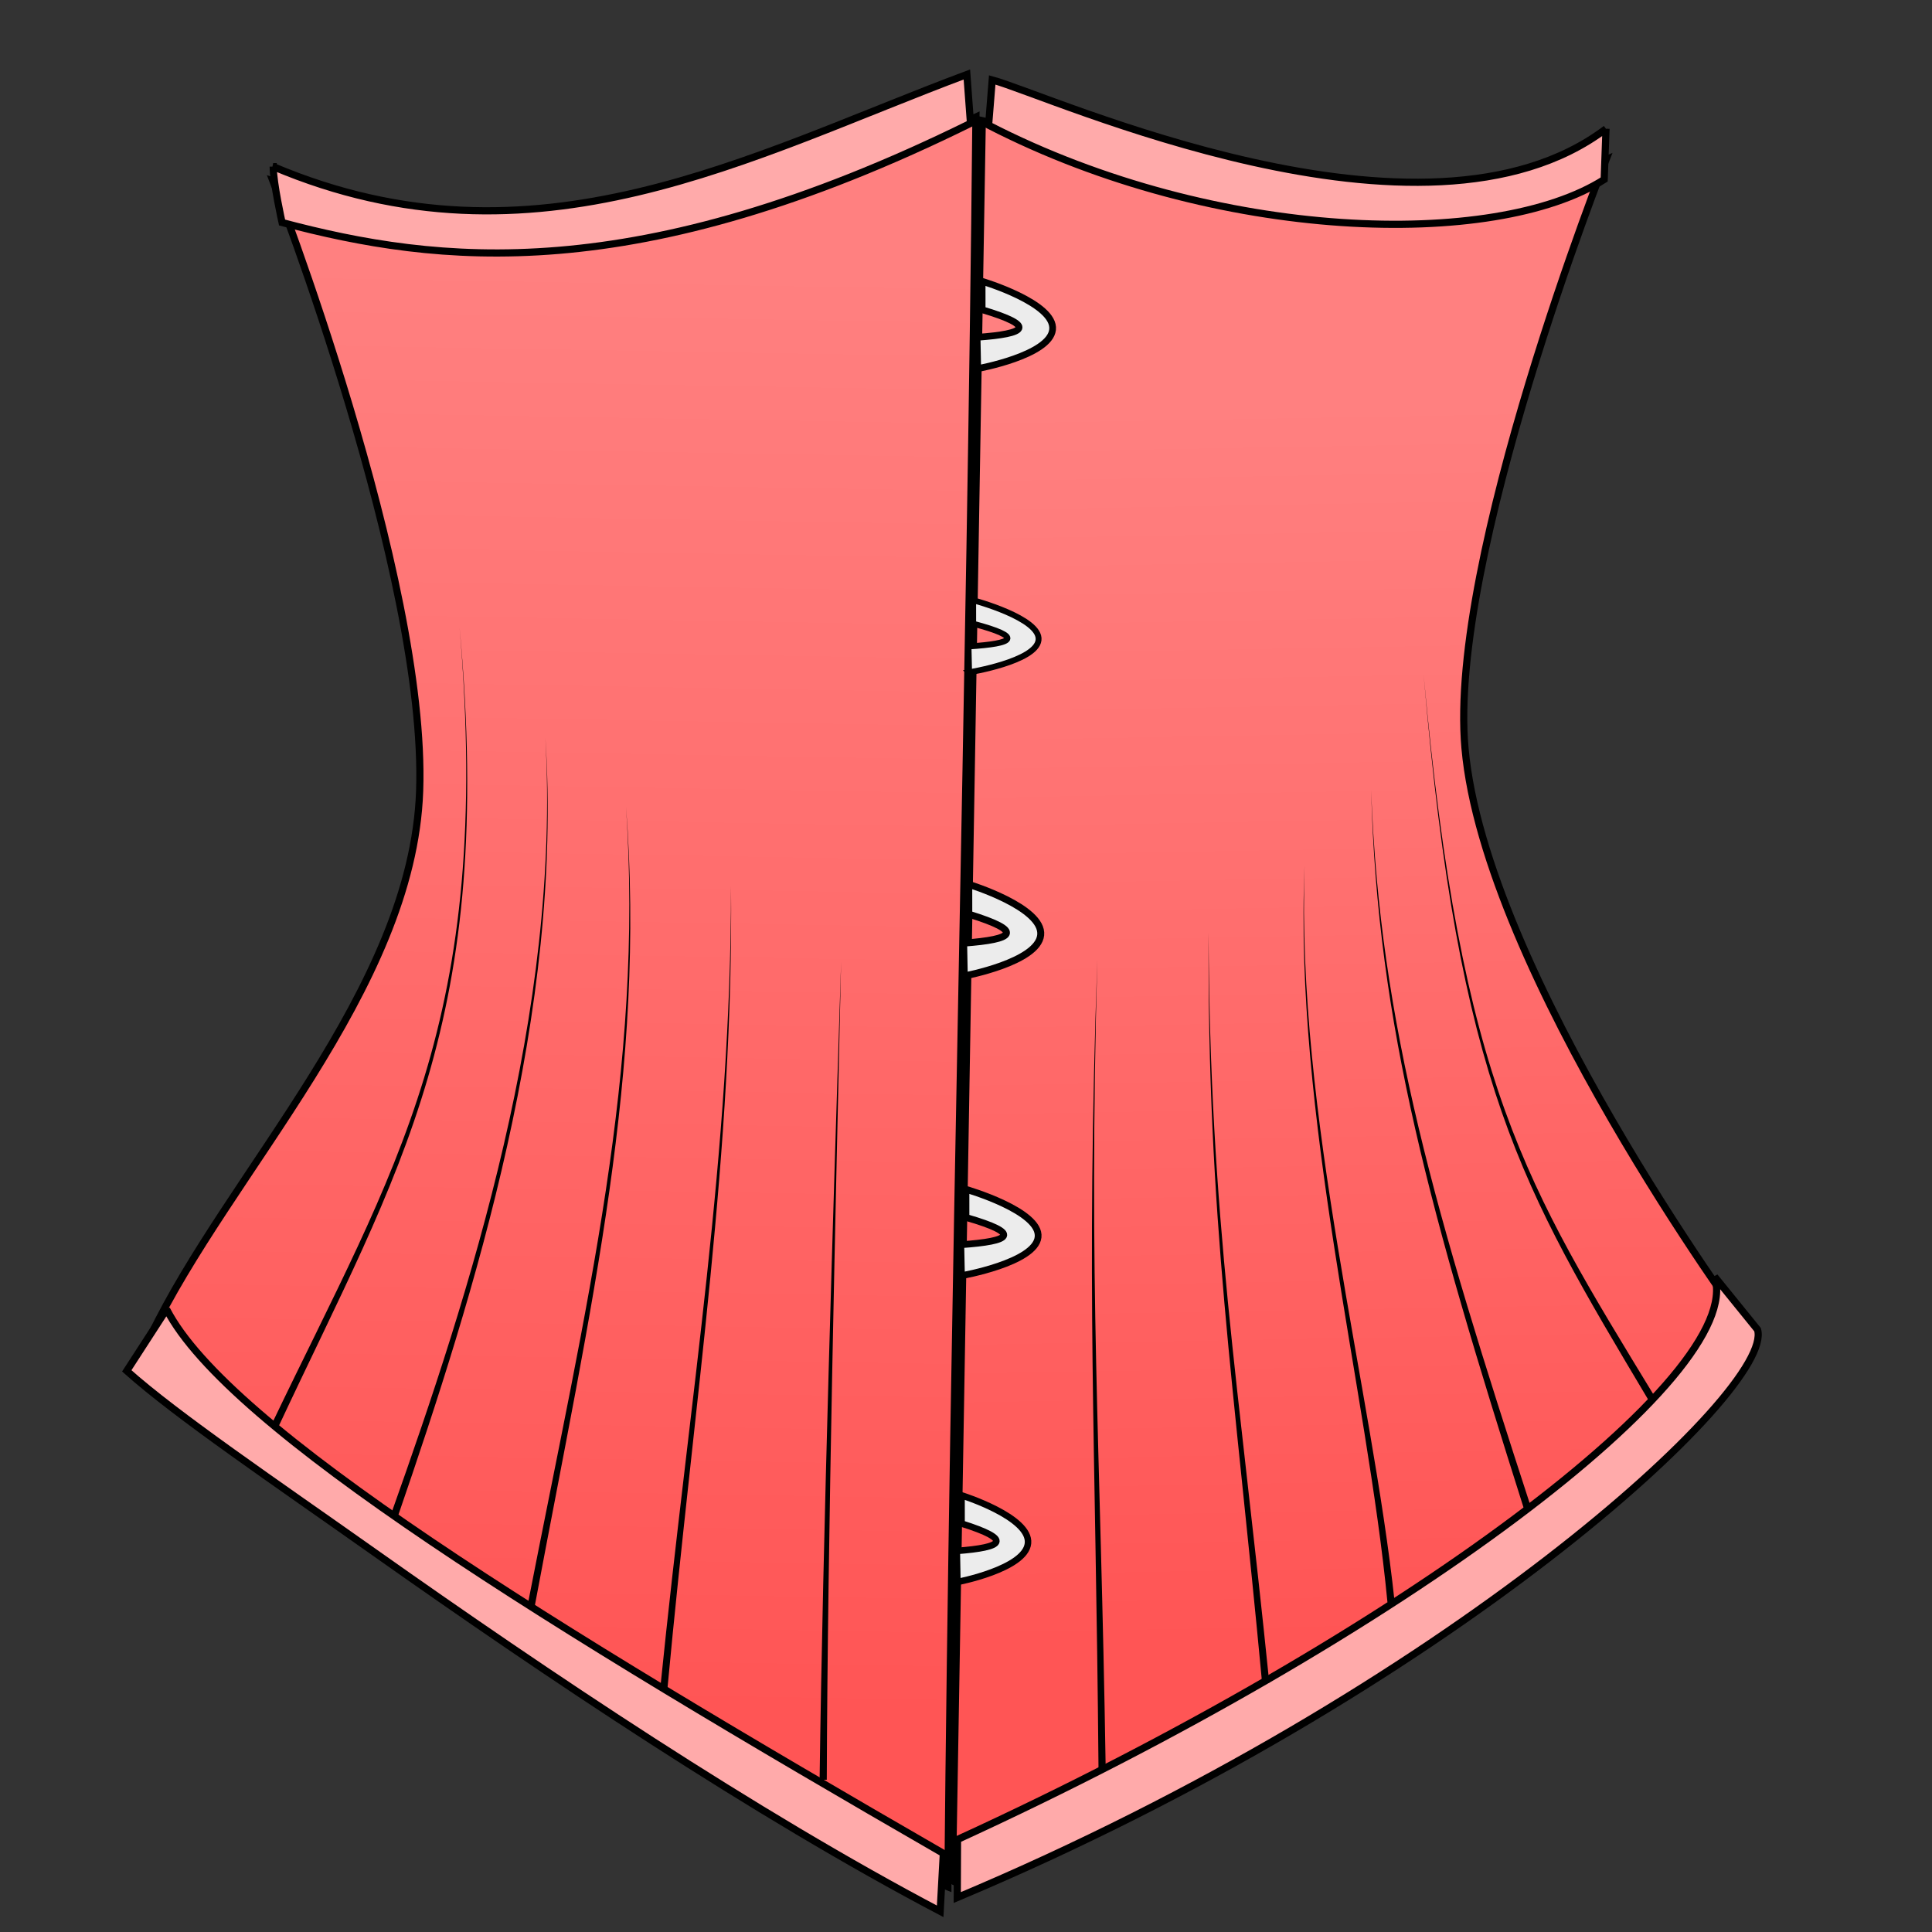 <?xml version="1.0" encoding="UTF-8" standalone="no"?>
<!-- Created with Inkscape (http://www.inkscape.org/) -->

<svg
   xmlns:dc="http://purl.org/dc/elements/1.1/"
   xmlns:cc="http://creativecommons.org/ns#"
   xmlns:rdf="http://www.w3.org/1999/02/22-rdf-syntax-ns#"
   xmlns:svg="http://www.w3.org/2000/svg"
   xmlns="http://www.w3.org/2000/svg"
   xmlns:xlink="http://www.w3.org/1999/xlink"
   xmlns:sodipodi="http://sodipodi.sourceforge.net/DTD/sodipodi-0.dtd"
   xmlns:inkscape="http://www.inkscape.org/namespaces/inkscape"
   viewBox="0 0 256 256"
   id="svg4164"
   version="1.1"
   inkscape:version="0.91 r13725"
   sodipodi:docname="stomach_underbust_corset.svg">
  <rect x="0" y="0" width="256" height="256" fill="#333333" stroke="none"/>
  <style
     id="style3">
    svg { cursor: default;}
  </style>
  <defs
     id="defs4166">
    <linearGradient
       inkscape:collect="always"
       id="linearGradient2">
      <stop
         style="stop-color:#ff8080;stop-opacity:1;"
         offset="0"
         id="stop4693" />
      <stop
         style="stop-color:#ff5555;stop-opacity:1"
         offset="1"
         id="stop4695" />
    </linearGradient>
    <linearGradient
       inkscape:collect="always"
       id="linearGradient0">
      <stop
         style="stop-color:#ff8080;stop-opacity:1;"
         offset="0"
         id="stop4679" />
      <stop
         style="stop-color:#ff5555;stop-opacity:1"
         offset="1"
         id="stop4681" />
    </linearGradient>
    <inkscape:path-effect
       effect="powerstroke"
       id="path-effect4631"
       is_visible="true"
       offset_points="0,0.475"
       sort_points="true"
       interpolator_type="CubicBezierJohan"
       interpolator_beta="0.2"
       start_linecap_type="zerowidth"
       linejoin_type="round"
       miter_limit="4"
       end_linecap_type="zerowidth"
       cusp_linecap_type="round" />
    <inkscape:path-effect
       effect="powerstroke"
       id="path-effect4627"
       is_visible="true"
       offset_points="0,0.475"
       sort_points="true"
       interpolator_type="CubicBezierJohan"
       interpolator_beta="0.2"
       start_linecap_type="zerowidth"
       linejoin_type="round"
       miter_limit="4"
       end_linecap_type="zerowidth"
       cusp_linecap_type="round" />
    <inkscape:path-effect
       effect="powerstroke"
       id="path-effect4623"
       is_visible="true"
       offset_points="0,0.475"
       sort_points="true"
       interpolator_type="CubicBezierJohan"
       interpolator_beta="0.2"
       start_linecap_type="zerowidth"
       linejoin_type="round"
       miter_limit="4"
       end_linecap_type="zerowidth"
       cusp_linecap_type="round" />
    <inkscape:path-effect
       effect="powerstroke"
       id="path-effect4619"
       is_visible="true"
       offset_points="0,0.475"
       sort_points="true"
       interpolator_type="CubicBezierJohan"
       interpolator_beta="0.2"
       start_linecap_type="zerowidth"
       linejoin_type="round"
       miter_limit="4"
       end_linecap_type="zerowidth"
       cusp_linecap_type="round" />
    <inkscape:path-effect
       effect="powerstroke"
       id="path-effect4615"
       is_visible="true"
       offset_points="0,0.475"
       sort_points="true"
       interpolator_type="CubicBezierJohan"
       interpolator_beta="0.2"
       start_linecap_type="zerowidth"
       linejoin_type="round"
       miter_limit="4"
       end_linecap_type="zerowidth"
       cusp_linecap_type="round" />
    <inkscape:path-effect
       effect="powerstroke"
       id="path-effect4611"
       is_visible="true"
       offset_points="0,0.475"
       sort_points="true"
       interpolator_type="CubicBezierJohan"
       interpolator_beta="0.2"
       start_linecap_type="zerowidth"
       linejoin_type="round"
       miter_limit="4"
       end_linecap_type="zerowidth"
       cusp_linecap_type="round" />
    <inkscape:path-effect
       effect="powerstroke"
       id="path-effect4607"
       is_visible="true"
       offset_points="0,0.475"
       sort_points="true"
       interpolator_type="CubicBezierJohan"
       interpolator_beta="0.2"
       start_linecap_type="zerowidth"
       linejoin_type="round"
       miter_limit="4"
       end_linecap_type="zerowidth"
       cusp_linecap_type="round" />
    <inkscape:path-effect
       effect="powerstroke"
       id="path-effect4603"
       is_visible="true"
       offset_points="0,0.475"
       sort_points="true"
       interpolator_type="CubicBezierJohan"
       interpolator_beta="0.2"
       start_linecap_type="zerowidth"
       linejoin_type="round"
       miter_limit="4"
       end_linecap_type="zerowidth"
       cusp_linecap_type="round" />
    <inkscape:path-effect
       effect="powerstroke"
       id="path-effect4599"
       is_visible="true"
       offset_points="0,0.475"
       sort_points="true"
       interpolator_type="CubicBezierJohan"
       interpolator_beta="0.2"
       start_linecap_type="zerowidth"
       linejoin_type="round"
       miter_limit="4"
       end_linecap_type="zerowidth"
       cusp_linecap_type="round" />
    <inkscape:path-effect
       effect="powerstroke"
       id="path-effect4595"
       is_visible="true"
       offset_points="0,0.475"
       sort_points="true"
       interpolator_type="CubicBezierJohan"
       interpolator_beta="0.2"
       start_linecap_type="zerowidth"
       linejoin_type="round"
       miter_limit="4"
       end_linecap_type="zerowidth"
       cusp_linecap_type="round" />
    <inkscape:path-effect
       effect="powerstroke"
       id="path-effect4583"
       is_visible="true"
       offset_points="0,0.5"
       sort_points="true"
       interpolator_type="CubicBezierJohan"
       interpolator_beta="0.2"
       start_linecap_type="zerowidth"
       linejoin_type="round"
       miter_limit="4"
       end_linecap_type="zerowidth"
       cusp_linecap_type="round" />
    <inkscape:path-effect
       effect="powerstroke"
       id="path-effect4255"
       is_visible="true"
       offset_points="0.089,0.398"
       sort_points="true"
       interpolator_type="Linear"
       interpolator_beta="0.2"
       start_linecap_type="zerowidth"
       linejoin_type="round"
       miter_limit="4"
       end_linecap_type="zerowidth"
       cusp_linecap_type="round" />
    <inkscape:path-effect
       effect="powerstroke"
       id="path-effect4203"
       is_visible="true"
       offset_points="0.813,-1.287"
       sort_points="true"
       interpolator_type="Linear"
       interpolator_beta="0.2"
       start_linecap_type="zerowidth"
       linejoin_type="round"
       miter_limit="4"
       end_linecap_type="zerowidth"
       cusp_linecap_type="round" />
    <inkscape:path-effect
       effect="powerstroke"
       id="path-effect4199"
       is_visible="true"
       offset_points="0.283,1.16"
       sort_points="true"
       interpolator_type="Linear"
       interpolator_beta="0.2"
       start_linecap_type="zerowidth"
       linejoin_type="round"
       miter_limit="4"
       end_linecap_type="zerowidth"
       cusp_linecap_type="round" />
    <marker
       inkscape:stockid="Arrow1Lstart"
       orient="auto"
       refY="0.0"
       refX="0.0"
       id="Arrow1Lstart"
       style="overflow:visible"
       inkscape:isstock="true">
      <path
         id="path4233"
         d="M 0.0,0.0 L 5.0,-5.0 L -12.5,0.0 L 5.0,5.0 L 0.0,0.0 z "
         style="fill-rule:evenodd;stroke:#000000;stroke-width:1pt;stroke-opacity:1;fill:#000000;fill-opacity:1"
         transform="scale(0.8) translate(12.5,0)" />
    </marker>
    <inkscape:path-effect
       effect="powerstroke"
       id="path-effect4203-4"
       is_visible="true"
       offset_points="0.454,-0.954"
       sort_points="true"
       interpolator_type="Linear"
       interpolator_beta="0.2"
       start_linecap_type="zerowidth"
       linejoin_type="round"
       miter_limit="4"
       end_linecap_type="zerowidth"
       cusp_linecap_type="round" />
    <inkscape:path-effect
       effect="powerstroke"
       id="path-effect4199-7"
       is_visible="true"
       offset_points="0.882,1.192"
       sort_points="true"
       interpolator_type="Linear"
       interpolator_beta="0.2"
       start_linecap_type="zerowidth"
       linejoin_type="round"
       miter_limit="4"
       end_linecap_type="zerowidth"
       cusp_linecap_type="round" />
    <linearGradient
       inkscape:collect="always"
       xlink:href="#linearGradient0"
       id="linearGradient1"
       x1="88.194"
       y1="831.781"
       x2="84.918"
       y2="1023.15"
       gradientUnits="userSpaceOnUse" />
    <linearGradient
       inkscape:collect="always"
       xlink:href="#linearGradient2"
       id="linearGradient3"
       x1="171.429"
       y1="849.862"
       x2="174.286"
       y2="1013.791"
       gradientUnits="userSpaceOnUse" />
  </defs>
  <sodipodi:namedview
     id="base"
     pagecolor="#ffffff"
     bordercolor="#666666"
     borderopacity="1.0"
     inkscape:pageopacity="0.0"
     inkscape:pageshadow="2"
     inkscape:zoom="1.4"
     inkscape:cx="148.16903"
     inkscape:cy="236.61215"
     inkscape:document-units="px"
     inkscape:current-layer="layer1"
     showgrid="false"
     units="px"
     inkscape:window-width="2560"
     inkscape:window-height="1388"
     inkscape:window-x="-8"
     inkscape:window-y="-8"
     inkscape:window-maximized="1" />
  <g
     inkscape:label="Layer 1"
     inkscape:groupmode="layer"
     id="layer1"
     transform="translate(0,-796.362)">
    <path
       style="fill:url(#linearGradient1);fill-rule:evenodd;stroke:#000000;stroke-width:0.95px;stroke-linecap:butt;stroke-linejoin:miter;stroke-opacity:1;fill-opacity:1"
       d="M 125.597,1046.383 C 86.379,1030.885 49.01,1002.818 19.959,973.365 30.142,951.985 54.674,927.59 55.604,901.19 56.609,872.686 36.172,820.34 36.172,820.34 c 44.243,14.519 68.637,2.913 93.144,-8.471 -0.72,75.102 -2.999,155.782 -3.719,234.513 z"
       id="path4530"
       inkscape:connector-curvature="0"
       sodipodi:nodetypes="ccsccc" />
    <path
       style="fill:url(#linearGradient3);fill-rule:evenodd;stroke:#000000;stroke-width:0.95px;stroke-linecap:butt;stroke-linejoin:miter;stroke-opacity:1;fill-opacity:1"
       d="m 126.196,1045.543 c 8.025,5.866 103.926,-61.97 104.841,-73.773 0,0 -34.28,-46.69 -36.917,-76.27 -2.246,-25.194 18.684,-77.993 18.684,-77.993 -28.943,12.443 -55.508,0.709 -82.649,-5.158 z"
       id="path4532"
       inkscape:connector-curvature="0"
       sodipodi:nodetypes="ccsccc" />
    <path
       style="fill:#ffaaaa;fill-rule:evenodd;stroke:#000000;stroke-width:0.95px;stroke-linecap:butt;stroke-linejoin:miter;stroke-opacity:1"
       d="m 22.075,969.851 -5.278,8.157 c 6.632,5.931 19.704,14.781 32.756,24.008 22.988,16.25 50.454,34.678 75.024,47.605 l 0.42,-7.677 C 73.095,1012.015 30.221,985.655 22.075,969.851 Z"
       id="path4534"
       inkscape:connector-curvature="0"
       sodipodi:nodetypes="ccsccc" />
    <path
       style="fill:#ffaaaa;fill-rule:evenodd;stroke:#000000;stroke-width:0.95px;stroke-linecap:butt;stroke-linejoin:miter;stroke-opacity:1"
       d="m 126.875,1040.104 -0.032,7.692 c 64.977,-27.316 108.372,-67.356 106.041,-75.247 l -5.685,-7.016 c 4.148,13.055 -41.293,47.518 -100.324,74.571 z"
       id="path4536"
       inkscape:connector-curvature="0"
       sodipodi:nodetypes="cccccc" />
    <path
       style="fill:#ffaaaa;fill-rule:evenodd;stroke:#000000;stroke-width:0.95px;stroke-linecap:butt;stroke-linejoin:miter;stroke-opacity:1"
       d="m 36.201,818.441 c 0,2.159 1.175,7.406 1.175,7.406 20.514,5.447 46.786,8.767 91.219,-13.137 l -0.48,-6.478 c -28.565,10.666 -57.303,26.866 -91.915,12.209 z"
       id="path4538"
       inkscape:connector-curvature="0"
       sodipodi:nodetypes="ccccc" />
    <path
       style="fill:#ffaaaa;fill-rule:evenodd;stroke:#000000;stroke-width:0.95px;stroke-linecap:butt;stroke-linejoin:miter;stroke-opacity:1"
       d="m 212.804,813.429 -0.24,6.718 c -14.436,9.206 -51.328,8.371 -81.57,-7.197 l 0.48,-5.998 c 7.773,2.103 57.106,24.778 81.33,6.478 z"
       id="path4540"
       inkscape:connector-curvature="0"
       sodipodi:nodetypes="ccccc" />
    <path
       style="fill:#ececec;fill-rule:evenodd;stroke:#000000;stroke-width:0.862px;stroke-linecap:butt;stroke-linejoin:miter;stroke-opacity:1"
       d="m 126.859,1005.984 -0.077,-4.116 c 6.176,-0.473 7.527,-1.454 0.63,-3.629 l -0.003,-3.737 c 0,0 9.168,2.875 8.803,6.362 -0.357,3.406 -9.353,5.12 -9.353,5.12 z"
       id="path4542"
       inkscape:connector-curvature="0"
       sodipodi:nodetypes="ccccsc" />
    <path
       style="fill:#ececec;fill-rule:evenodd;stroke:#000000;stroke-width:0.896px;stroke-linecap:butt;stroke-linejoin:miter;stroke-opacity:1"
       d="m 127.398,965.397 -0.084,-4.102 c 6.704,-0.472 8.171,-1.449 0.684,-3.618 l -0.003,-3.725 c 0,0 9.952,2.866 9.555,6.342 -0.387,3.395 -10.153,5.103 -10.153,5.103 z"
       id="path4542-7"
       inkscape:connector-curvature="0"
       sodipodi:nodetypes="ccccsc" />
    <path
       style="fill:#ececec;fill-rule:evenodd;stroke:#000000;stroke-width:0.921px;stroke-linecap:butt;stroke-linejoin:miter;stroke-opacity:1"
       d="m 127.772,925.681 -0.084,-4.349 c 6.686,-0.5 8.149,-1.536 0.682,-3.835 l -0.003,-3.949 c 0,0 9.925,3.038 9.529,6.723 -0.386,3.599 -10.125,5.41 -10.125,5.41 z"
       id="path4542-6"
       inkscape:connector-curvature="0"
       sodipodi:nodetypes="ccccsc" />
    <path
       style="fill:#ececec;fill-rule:evenodd;stroke:#000000;stroke-width:0.779px;stroke-linecap:butt;stroke-linejoin:miter;stroke-opacity:1"
       d="m 128.409,885.444 -0.076,-3.422 c 6.077,-0.394 7.406,-1.209 0.62,-3.018 l -0.003,-3.107 c 0,0 9.02,2.391 8.661,5.29 -0.351,2.832 -9.202,4.257 -9.202,4.257 z"
       id="path4542-1"
       inkscape:connector-curvature="0"
       sodipodi:nodetypes="ccccsc" />
    <path
       style="fill:#ececec;fill-rule:evenodd;stroke:#000000;stroke-width:0.891px;stroke-linecap:butt;stroke-linejoin:miter;stroke-opacity:1"
       d="m 129.553,845.205 -0.082,-4.147 c 6.55,-0.477 7.983,-1.465 0.668,-3.657 l -0.003,-3.766 c 0,0 9.723,2.897 9.336,6.411 -0.378,3.432 -9.919,5.159 -9.919,5.159 z"
       id="path4542-3"
       inkscape:connector-curvature="0"
       sodipodi:nodetypes="ccccsc" />
    <path
       style="fill:#000000;fill-rule:evenodd;stroke:none;stroke-width:1px;stroke-linecap:butt;stroke-linejoin:miter;stroke-opacity:1"
       d="m 109.553,1032.193 c 0.107,-32.126 1.188,-76.215 1.9,-108.406 -1.028,32.178 -2.426,76.265 -2.85,108.398 z"
       id="path4593"
       inkscape:path-effect="#path-effect4595"
       inkscape:original-d="m 109.07849,1032.1889 c 0.26524,-32.1299 1.50514,-76.21692 2.37501,-108.40176"
       inkscape:connector-curvature="0"
       sodipodi:nodetypes="cc" />
    <path
       style="fill:#000000;fill-rule:evenodd;stroke:none;stroke-width:1px;stroke-linecap:butt;stroke-linejoin:miter;stroke-opacity:1"
       d="m 88.457,1019.931 c 3.584,-38.548 8.752,-71.152 8.407,-106.153 0.028,34.987 -5.451,67.522 -9.352,106.061 z"
       id="path4597"
       inkscape:path-effect="#path-effect4599"
       inkscape:original-d="m 87.984564,1019.8855 c 3.743128,-38.5438 9.066269,-71.11328 8.879642,-106.10728"
       inkscape:connector-curvature="0"
       sodipodi:nodetypes="cc" />
    <path
       style="fill:#000000;fill-rule:evenodd;stroke:none;stroke-width:1px;stroke-linecap:butt;stroke-linejoin:miter;stroke-opacity:1"
       d="m 70.866,1009.122 c 7.568,-40.394 14.746,-70.861 12.087,-105.862 2.34,34.986 -5.143,65.359 -13.02,105.683 z"
       id="path4601"
       inkscape:path-effect="#path-effect4603"
       inkscape:original-d="M 70.39992,1009.0326 C 78.122981,968.67357 85.453,938.25349 82.95349,903.26036"
       inkscape:connector-curvature="0"
       sodipodi:nodetypes="cc" />
    <path
       style="fill:#000000;fill-rule:evenodd;stroke:none;stroke-width:1px;stroke-linecap:butt;stroke-linejoin:miter;stroke-opacity:1"
       d="M 52.758,997.173 C 62.901,967.726 74.626,930.414 72.266,894.1 c 2.041,36.291 -9.982,73.474 -20.404,102.76 z"
       id="path4605"
       inkscape:path-effect="#path-effect4607"
       inkscape:original-d="M 52.309877,997.01633 C 62.592796,967.65018 74.466168,930.40257 72.26599,894.09965"
       inkscape:connector-curvature="0"
       sodipodi:nodetypes="cc" />
    <path
       style="fill:#000000;fill-rule:evenodd;stroke:none;stroke-width:1px;stroke-linecap:butt;stroke-linejoin:miter;stroke-opacity:1"
       d="m 36.471,985.198 0.429,0.203 c 15.951,-34.095 28.776,-53.695 23.999,-105.891 4.457,52.175 -8.653,71.593 -24.858,105.484 l 0.429,0.203 z"
       id="path4609"
       inkscape:path-effect="#path-effect4611"
       inkscape:original-d="M 36.471348,985.19786 C 52.549073,951.20527 65.516685,931.69523 60.89992,879.51036"
       inkscape:connector-curvature="0"
       sodipodi:nodetypes="cc" />
    <path
       style="fill:#000000;fill-rule:evenodd;stroke:none;stroke-width:1px;stroke-linecap:butt;stroke-linejoin:miter;stroke-opacity:1"
       d="m 146.506,1030.548 c -0.688,-43.641 -2.304,-63.539 -1.102,-107.058 -1.518,43.517 -0.218,63.436 0.152,107.07 z"
       id="path4613"
       inkscape:path-effect="#path-effect4615"
       inkscape:original-d="m 146.03153,1030.5542 c -0.52912,-43.63705 -1.98736,-63.54583 -0.62741,-107.06396"
       inkscape:connector-curvature="0"
       sodipodi:nodetypes="cc" />
    <path
       style="fill:#000000;fill-rule:evenodd;stroke:none;stroke-width:1px;stroke-linecap:butt;stroke-linejoin:miter;stroke-opacity:1"
       d="m 167.713,1019.368 0.473,-0.046 c -4.015,-39.608 -7.887,-61.358 -8.045,-99.437 -0.158,38.095 3.401,59.899 7.099,99.529 l 0.473,-0.046 z"
       id="path4617"
       inkscape:path-effect="#path-effect4619"
       inkscape:original-d="m 167.71318,1019.368 c -3.85676,-39.61875 -7.57219,-61.39548 -7.57219,-99.48264"
       inkscape:connector-curvature="0"
       sodipodi:nodetypes="cc" />
    <path
       style="fill:#000000;fill-rule:evenodd;stroke:none;stroke-width:1px;stroke-linecap:butt;stroke-linejoin:miter;stroke-opacity:1"
       d="m 184.788,1008.561 c -3.004,-28.08 -13.036,-64.455 -11.923,-97.497 -1.429,33.038 8.3,69.587 10.978,97.593 z"
       id="path4621"
       inkscape:path-effect="#path-effect4623"
       inkscape:original-d="m 184.3151,1008.6086 c -2.84082,-28.04223 -12.72163,-64.50555 -11.45089,-97.54467"
       inkscape:connector-curvature="0"
       sodipodi:nodetypes="cc" />
    <path
       style="fill:#000000;fill-rule:evenodd;stroke:none;stroke-width:1px;stroke-linecap:butt;stroke-linejoin:miter;stroke-opacity:1"
       d="m 202.834,995.995 c -12.561,-38.588 -20.013,-63.657 -21.149,-94.94 0.82,31.322 7.971,56.503 20.244,95.23 z"
       id="path4625"
       inkscape:path-effect="#path-effect4627"
       inkscape:original-d="M 202.38206,996.13986 C 189.96503,957.48219 182.66383,932.35705 181.68564,901.05501"
       inkscape:connector-curvature="0"
       sodipodi:nodetypes="cc" />
    <path
       style="fill:#000000;fill-rule:evenodd;stroke:none;stroke-width:1px;stroke-linecap:butt;stroke-linejoin:miter;stroke-opacity:1"
       d="m 219.244,981.39 c -17.007,-27.951 -25.634,-41.112 -30.603,-95.603 4.655,54.524 12.996,67.883 29.789,96.093 z"
       id="path4629"
       inkscape:path-effect="#path-effect4631"
       inkscape:original-d="M 218.83743,981.63537 C 201.93702,953.55507 193.45332,940.29382 188.641,885.78715"
       inkscape:connector-curvature="0"
       sodipodi:nodetypes="cc" />
  </g>
</svg>
